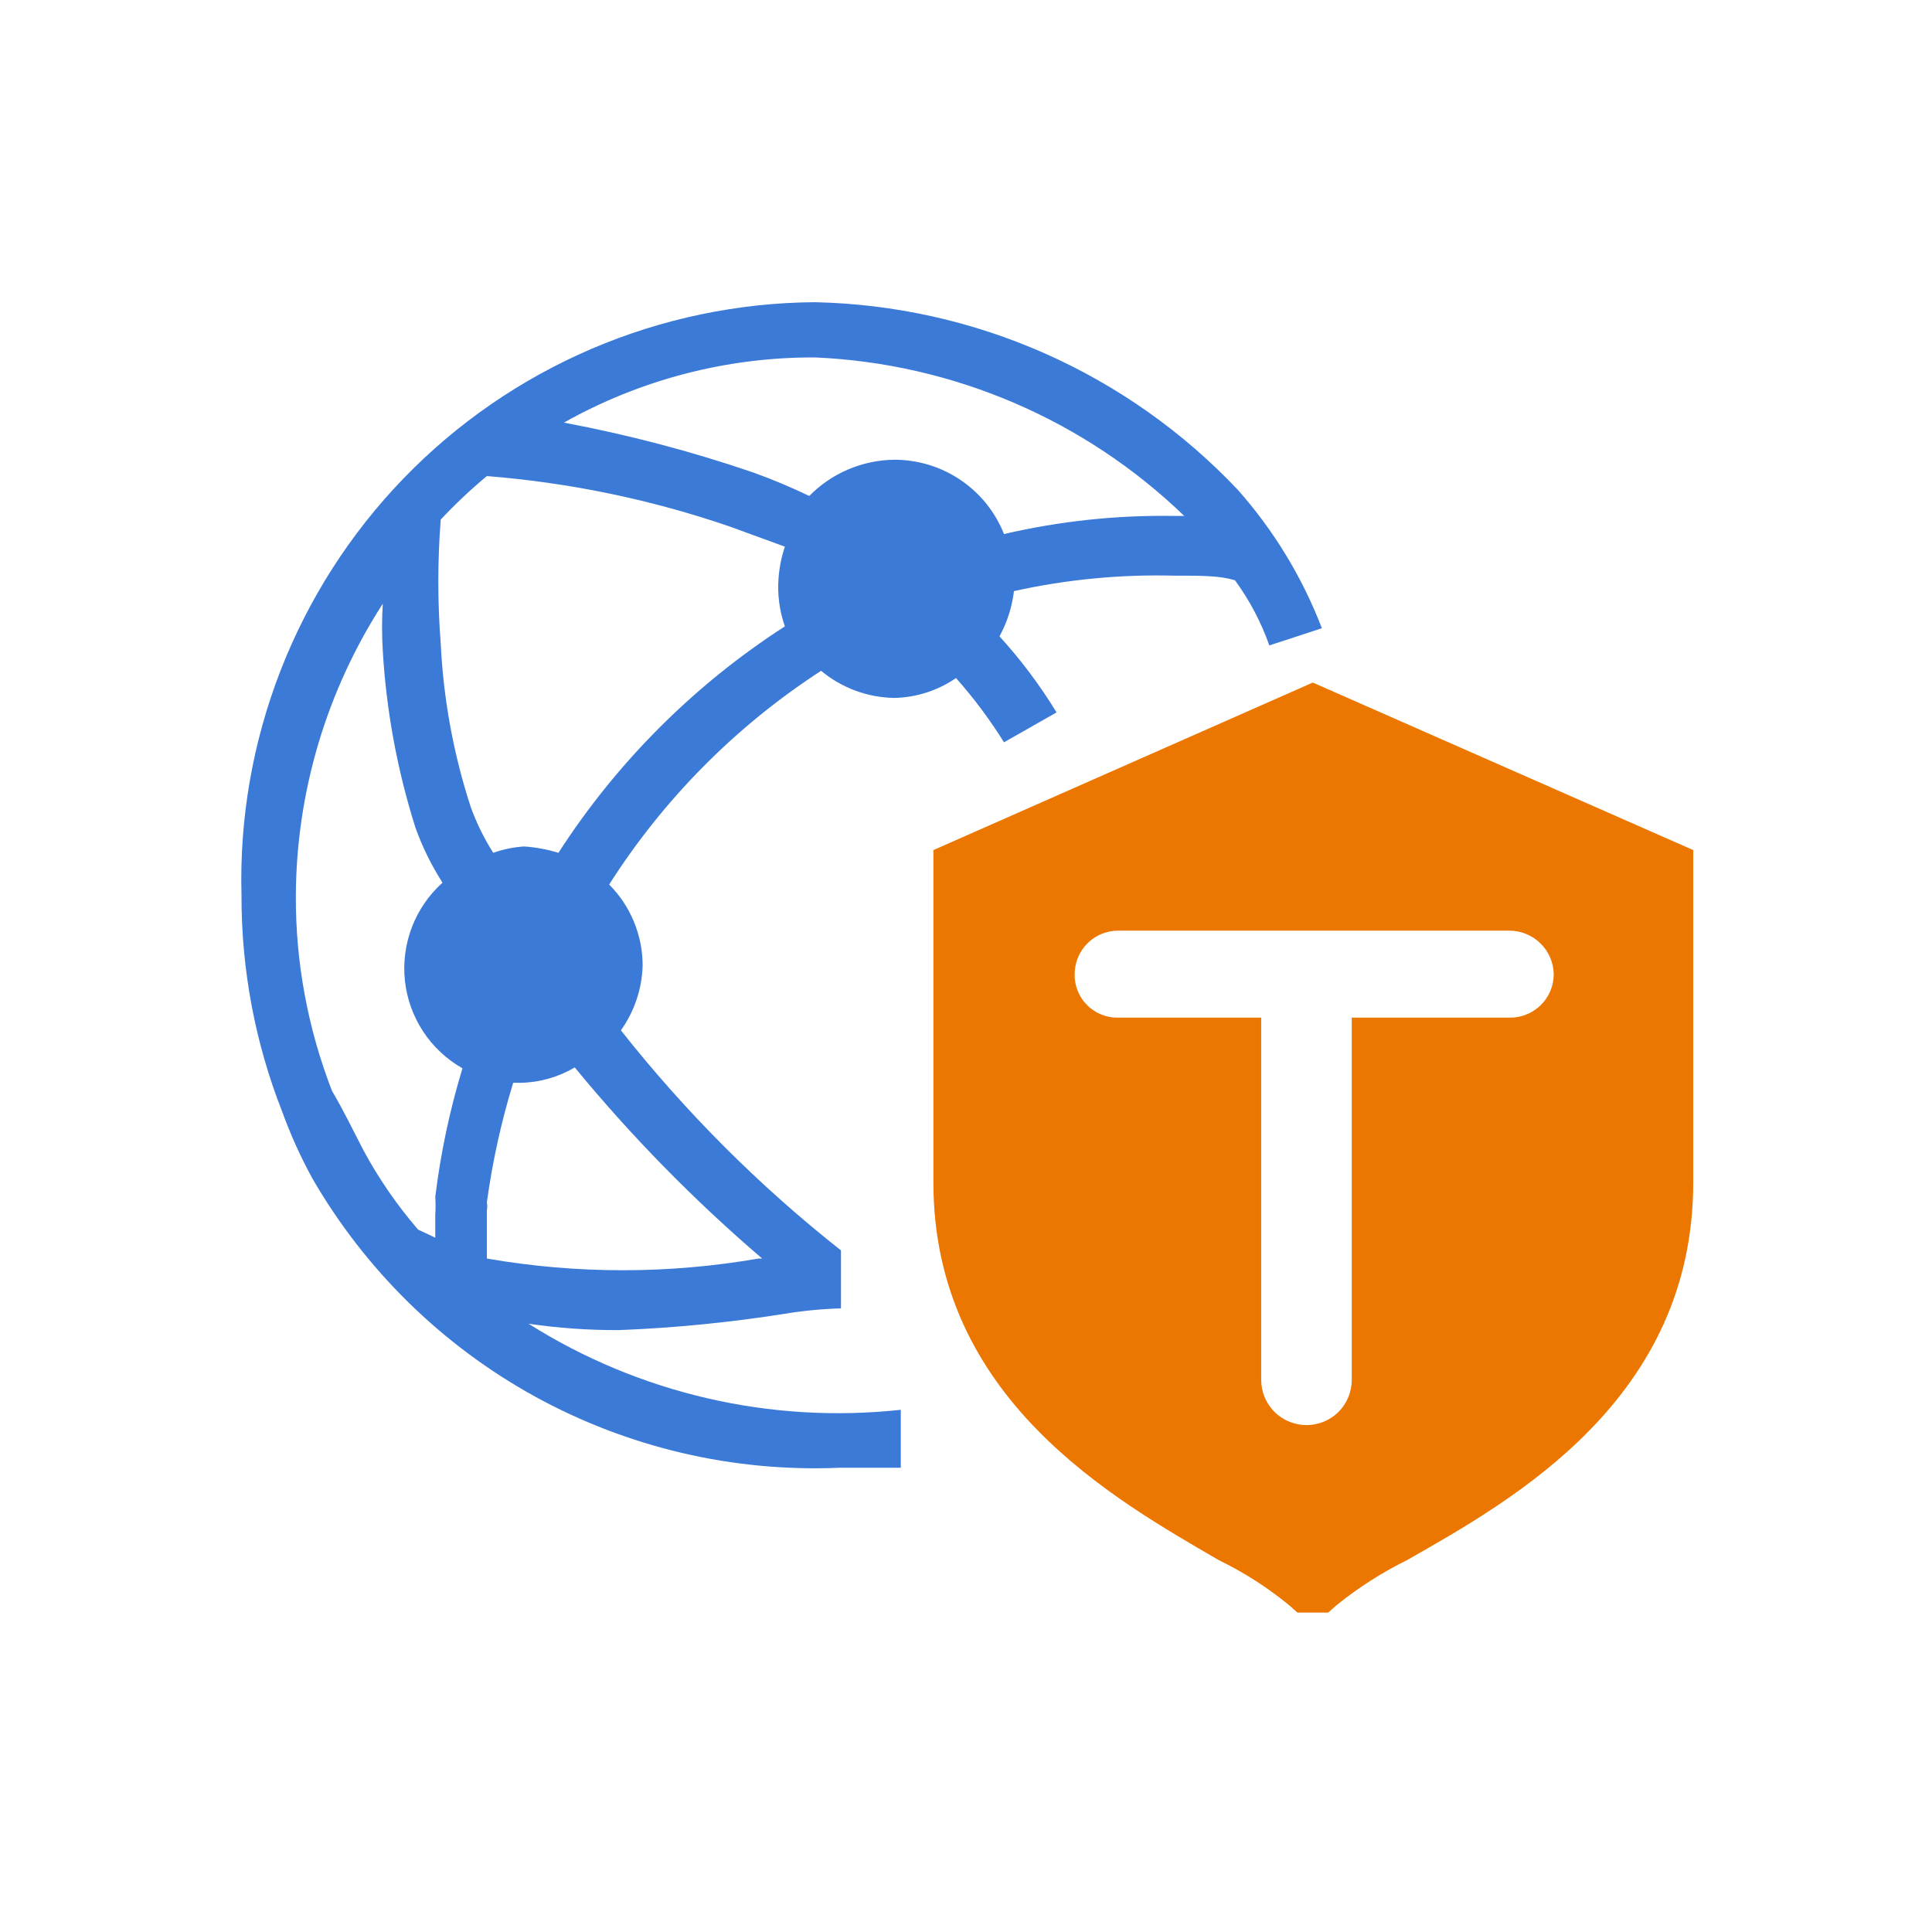 <svg viewBox="0 0 24 24" fill="none" xmlns="http://www.w3.org/2000/svg">
<path d="M16.421 7.804C16.178 7.172 15.824 6.589 15.375 6.083C14.697 5.366 13.883 4.791 12.981 4.391C12.079 3.991 11.107 3.775 10.121 3.754C9.167 3.761 8.224 3.958 7.347 4.334C6.47 4.71 5.676 5.257 5.013 5.943C4.35 6.629 3.831 7.441 3.485 8.33C3.139 9.22 2.974 10.169 3 11.123C2.998 12.043 3.169 12.955 3.506 13.811C3.609 14.094 3.733 14.369 3.877 14.633C4.535 15.774 5.493 16.714 6.647 17.349C7.802 17.983 9.108 18.289 10.425 18.233H11.19V17.513C9.572 17.689 7.942 17.312 6.566 16.444C6.938 16.498 7.314 16.525 7.691 16.523C8.381 16.496 9.068 16.428 9.75 16.32C9.98 16.282 10.213 16.26 10.447 16.253V15.533C9.432 14.732 8.514 13.814 7.713 12.799C7.88 12.565 7.974 12.287 7.983 12C7.984 11.812 7.947 11.626 7.876 11.453C7.805 11.279 7.7 11.121 7.567 10.988C8.245 9.924 9.142 9.019 10.2 8.333C10.456 8.546 10.777 8.665 11.111 8.67C11.384 8.664 11.65 8.578 11.876 8.423C12.097 8.672 12.296 8.939 12.472 9.221L13.125 8.85C12.919 8.513 12.682 8.196 12.416 7.905C12.511 7.731 12.572 7.54 12.596 7.343C13.249 7.198 13.918 7.134 14.587 7.151C14.936 7.151 15.15 7.151 15.341 7.208C15.522 7.455 15.666 7.728 15.768 8.018L16.421 7.804ZM4.125 13.553C3.824 12.778 3.671 11.954 3.675 11.123C3.682 9.837 4.057 8.58 4.755 7.5C4.743 7.695 4.743 7.89 4.755 8.085C4.799 8.83 4.935 9.567 5.16 10.279C5.246 10.52 5.359 10.75 5.497 10.965C5.328 11.116 5.198 11.306 5.117 11.517C5.036 11.729 5.006 11.956 5.03 12.182C5.054 12.407 5.132 12.623 5.256 12.813C5.38 13.002 5.548 13.159 5.745 13.271C5.586 13.793 5.473 14.328 5.407 14.869C5.412 14.944 5.412 15.019 5.407 15.094V15.375L5.193 15.274C4.934 14.973 4.707 14.645 4.518 14.295C4.383 14.036 4.271 13.8 4.125 13.553ZM9.423 15.634C8.307 15.828 7.165 15.828 6.048 15.634V15.038C6.054 15.004 6.054 14.97 6.048 14.936C6.117 14.433 6.226 13.937 6.375 13.451H6.465C6.702 13.447 6.935 13.381 7.14 13.26C7.845 14.118 8.624 14.912 9.468 15.634H9.423ZM6.937 10.594C6.798 10.551 6.655 10.525 6.51 10.515C6.379 10.524 6.25 10.55 6.127 10.594C6.013 10.414 5.918 10.221 5.846 10.02C5.633 9.365 5.508 8.684 5.475 7.995C5.435 7.482 5.435 6.967 5.475 6.454C5.655 6.262 5.846 6.082 6.048 5.914C7.08 5.996 8.096 6.207 9.075 6.544L9.75 6.791C9.707 6.919 9.681 7.051 9.671 7.185C9.656 7.387 9.683 7.59 9.75 7.781C8.623 8.508 7.664 9.467 6.937 10.594ZM12.472 6.634C12.364 6.361 12.176 6.128 11.933 5.963C11.691 5.799 11.404 5.711 11.111 5.711C10.914 5.713 10.719 5.754 10.537 5.831C10.356 5.908 10.191 6.02 10.053 6.161C9.826 6.052 9.593 5.954 9.356 5.869C8.588 5.606 7.802 5.4 7.005 5.25C7.956 4.715 9.03 4.436 10.121 4.44C11.84 4.514 13.473 5.214 14.711 6.409H14.576C13.868 6.398 13.162 6.474 12.472 6.634Z" fill="#3C7AD7"/>
<path d="M16.308 8.479L11.595 10.56V14.688C11.595 17.377 13.845 18.626 15.139 19.38C15.452 19.532 15.747 19.721 16.016 19.942L16.117 20.032H16.5L16.601 19.942C16.872 19.723 17.166 19.535 17.479 19.38C18.806 18.626 21.034 17.377 21.034 14.688V10.56L16.308 8.479ZM18.75 12.641H16.792V17.141C16.792 17.29 16.733 17.433 16.628 17.539C16.522 17.644 16.379 17.703 16.23 17.703C16.081 17.703 15.938 17.644 15.832 17.539C15.726 17.433 15.667 17.29 15.667 17.141V12.641H13.89C13.818 12.643 13.748 12.63 13.681 12.603C13.615 12.576 13.555 12.537 13.505 12.486C13.454 12.436 13.414 12.376 13.388 12.309C13.361 12.243 13.348 12.172 13.35 12.101C13.35 11.958 13.407 11.82 13.508 11.719C13.609 11.618 13.746 11.561 13.89 11.561H18.75C18.894 11.561 19.032 11.617 19.136 11.719C19.239 11.819 19.298 11.957 19.301 12.101C19.301 12.173 19.287 12.244 19.259 12.31C19.231 12.377 19.19 12.437 19.139 12.487C19.087 12.537 19.027 12.577 18.96 12.603C18.893 12.63 18.822 12.643 18.75 12.641Z" fill="#EC7700"/>
</svg>